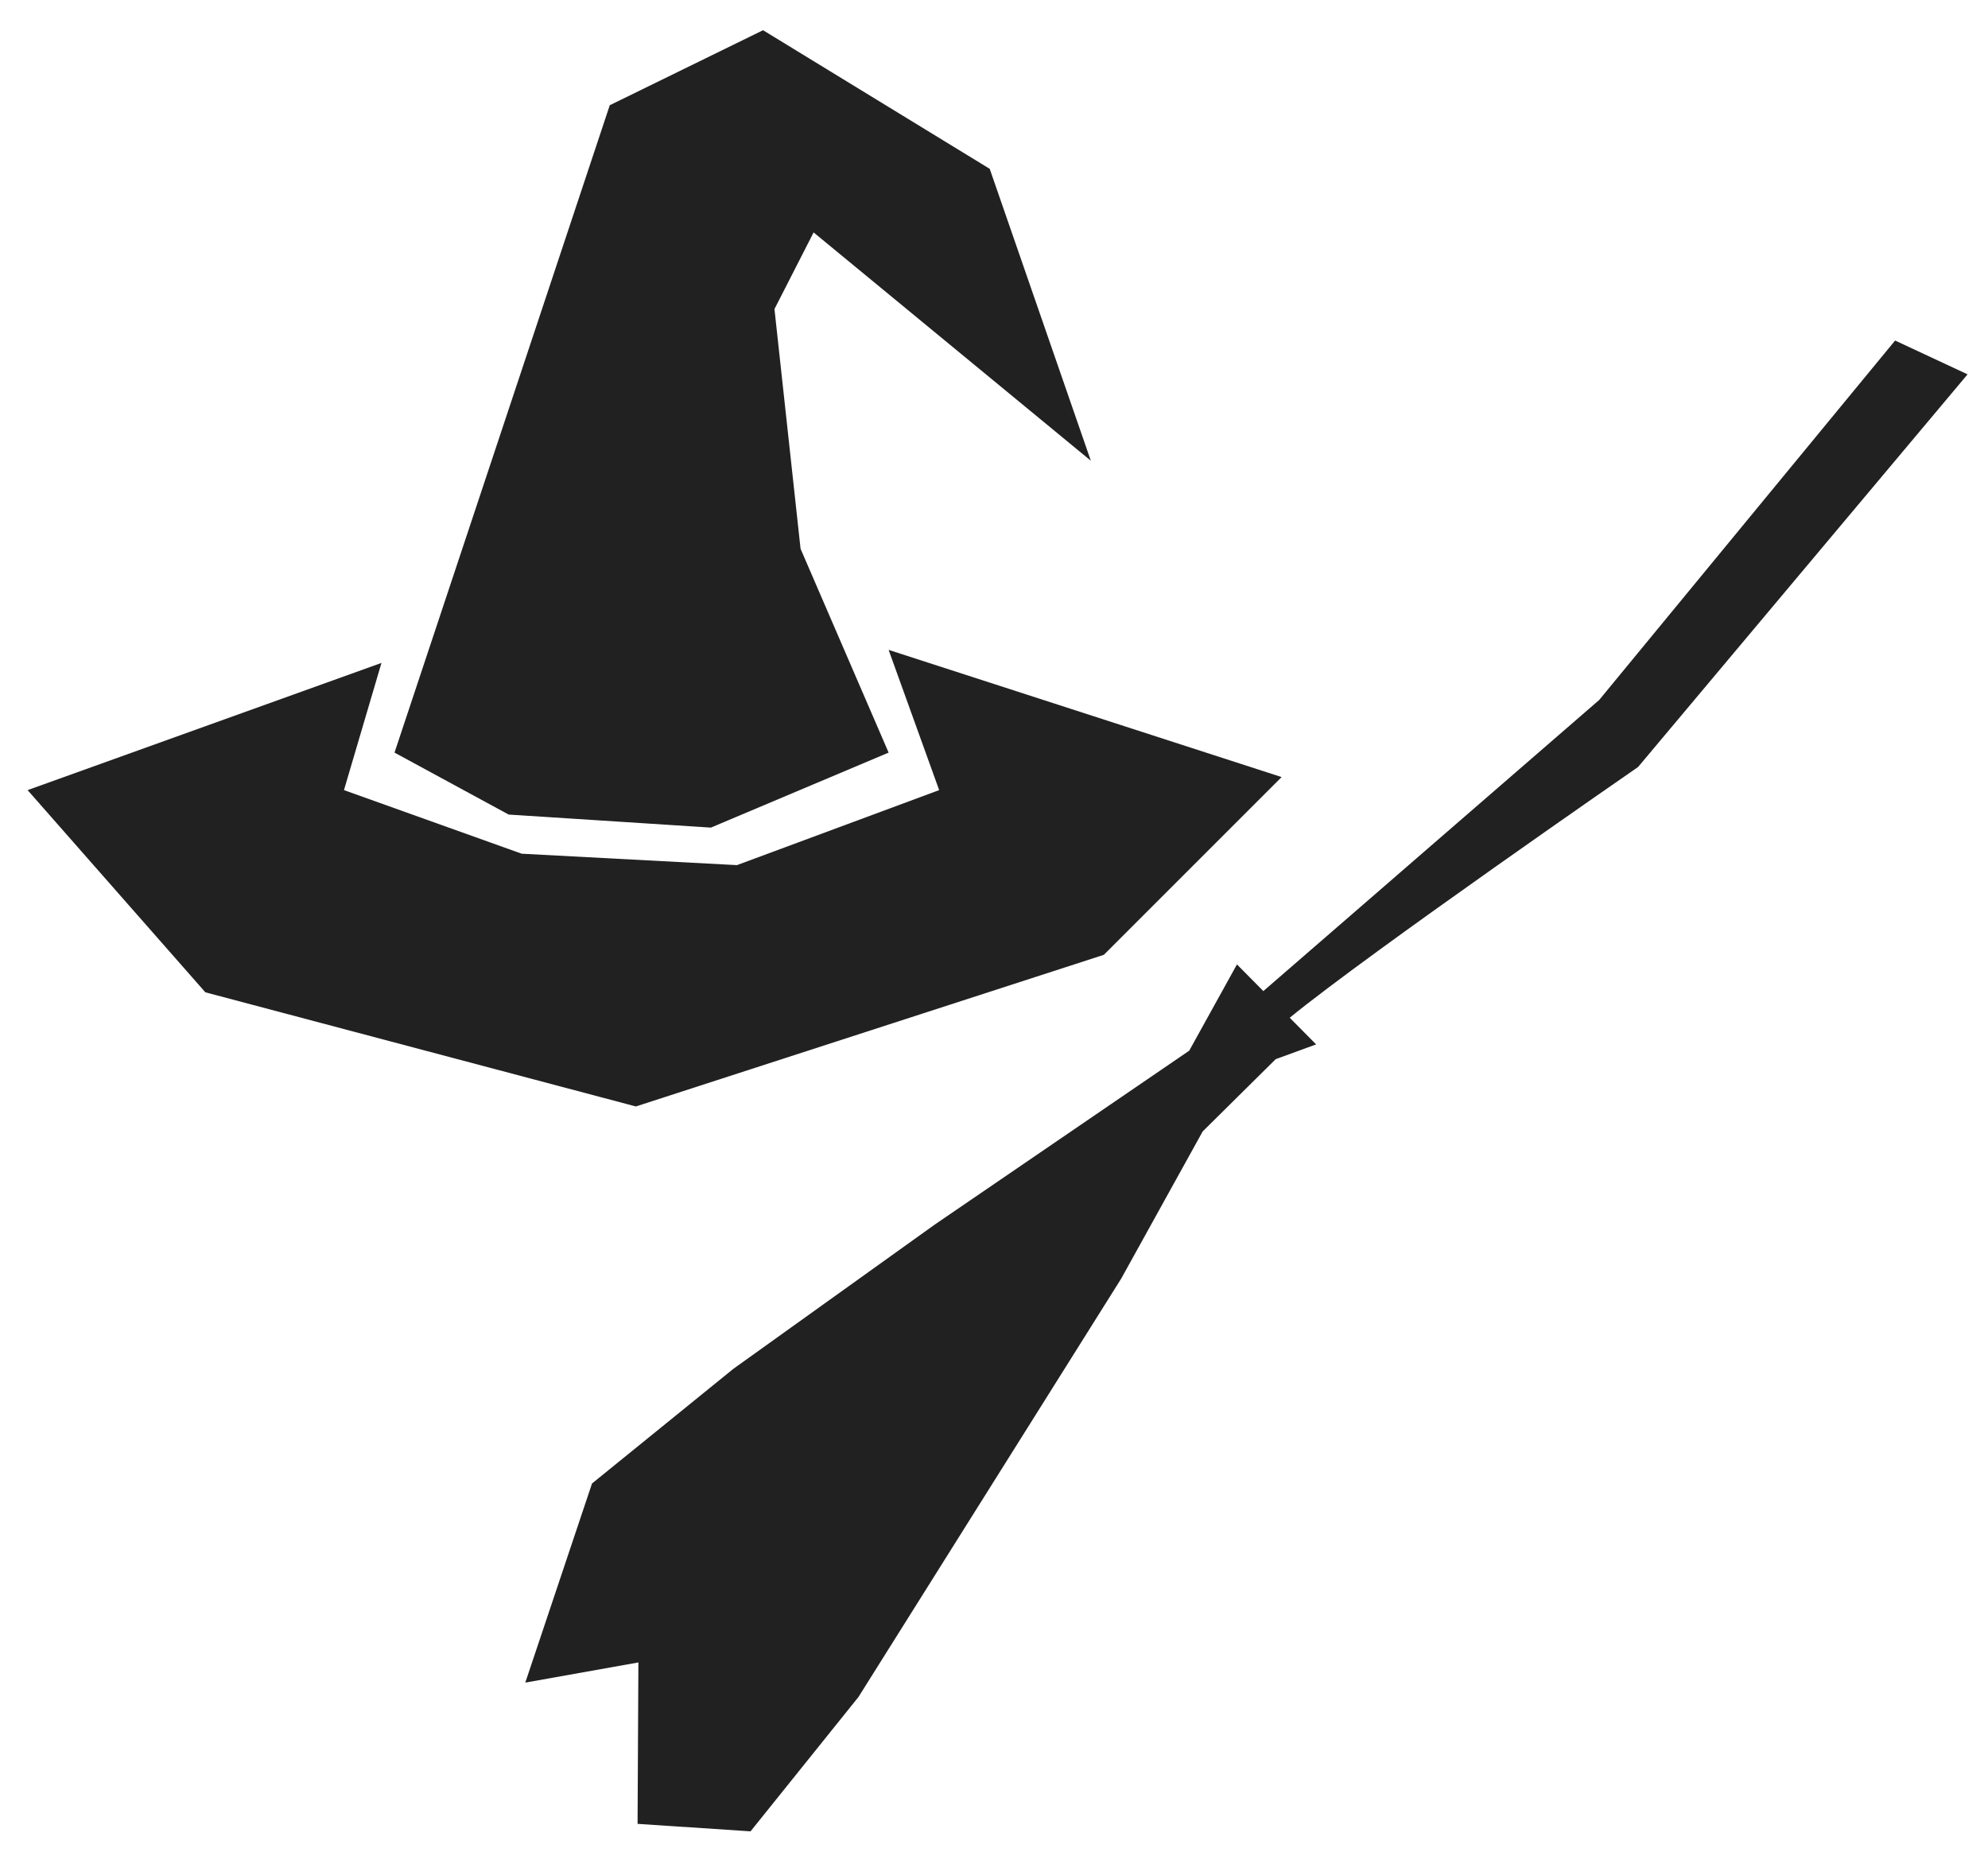 <?xml version="1.0" encoding="utf-8"?>
<!-- Generator: Adobe Illustrator 16.0.0, SVG Export Plug-In . SVG Version: 6.00 Build 0)  -->
<!DOCTYPE svg PUBLIC "-//W3C//DTD SVG 1.1//EN" "http://www.w3.org/Graphics/SVG/1.1/DTD/svg11.dtd">
<svg version="1.1" id="Layer_1" xmlns="http://www.w3.org/2000/svg" xmlns:xlink="http://www.w3.org/1999/xlink" x="0px" y="0px"
	 width="299px" height="278.5px" viewBox="0 0 299 278.5" enable-background="new 0 0 299 278.5" xml:space="preserve">
<path fill="#212121" d="M51.733,118.836l26.733,9.565l32.374,1.717l30.412-11.282l-7.603-21.092l59.106,19.13l-26.733,26.733
	l-70.389,22.809l-64.748-17.168L4.152,118.836l53.222-19.13L51.733,118.836z M91.711,15.827l23.054-11.282l34.091,20.848
	l15.207,43.901l-41.694-34.337l-5.887,11.527l3.925,36.053l13.244,30.658l-26.734,11.281l-30.412-1.961l-17.168-9.32L91.711,15.827z
	"/>
<path fill="#212121" d="M246.372,115.36c0,0-40.376,27.888-52.394,37.712l3.969,4.009l-6.082,2.224l-10.981,10.87l-12.253,22.136
	l-39.517,62.925l-16.232,20.207l-16.99-1.127l0.124-24.278l-17.011,3.034l10.038-29.951l21.247-17.235l30.287-21.696l38.287-26.164
	l7.177-12.971l3.969,4.009l50.518-43.791l44.501-54.056l10.899,5.086L246.372,115.36z"/>
</svg>
